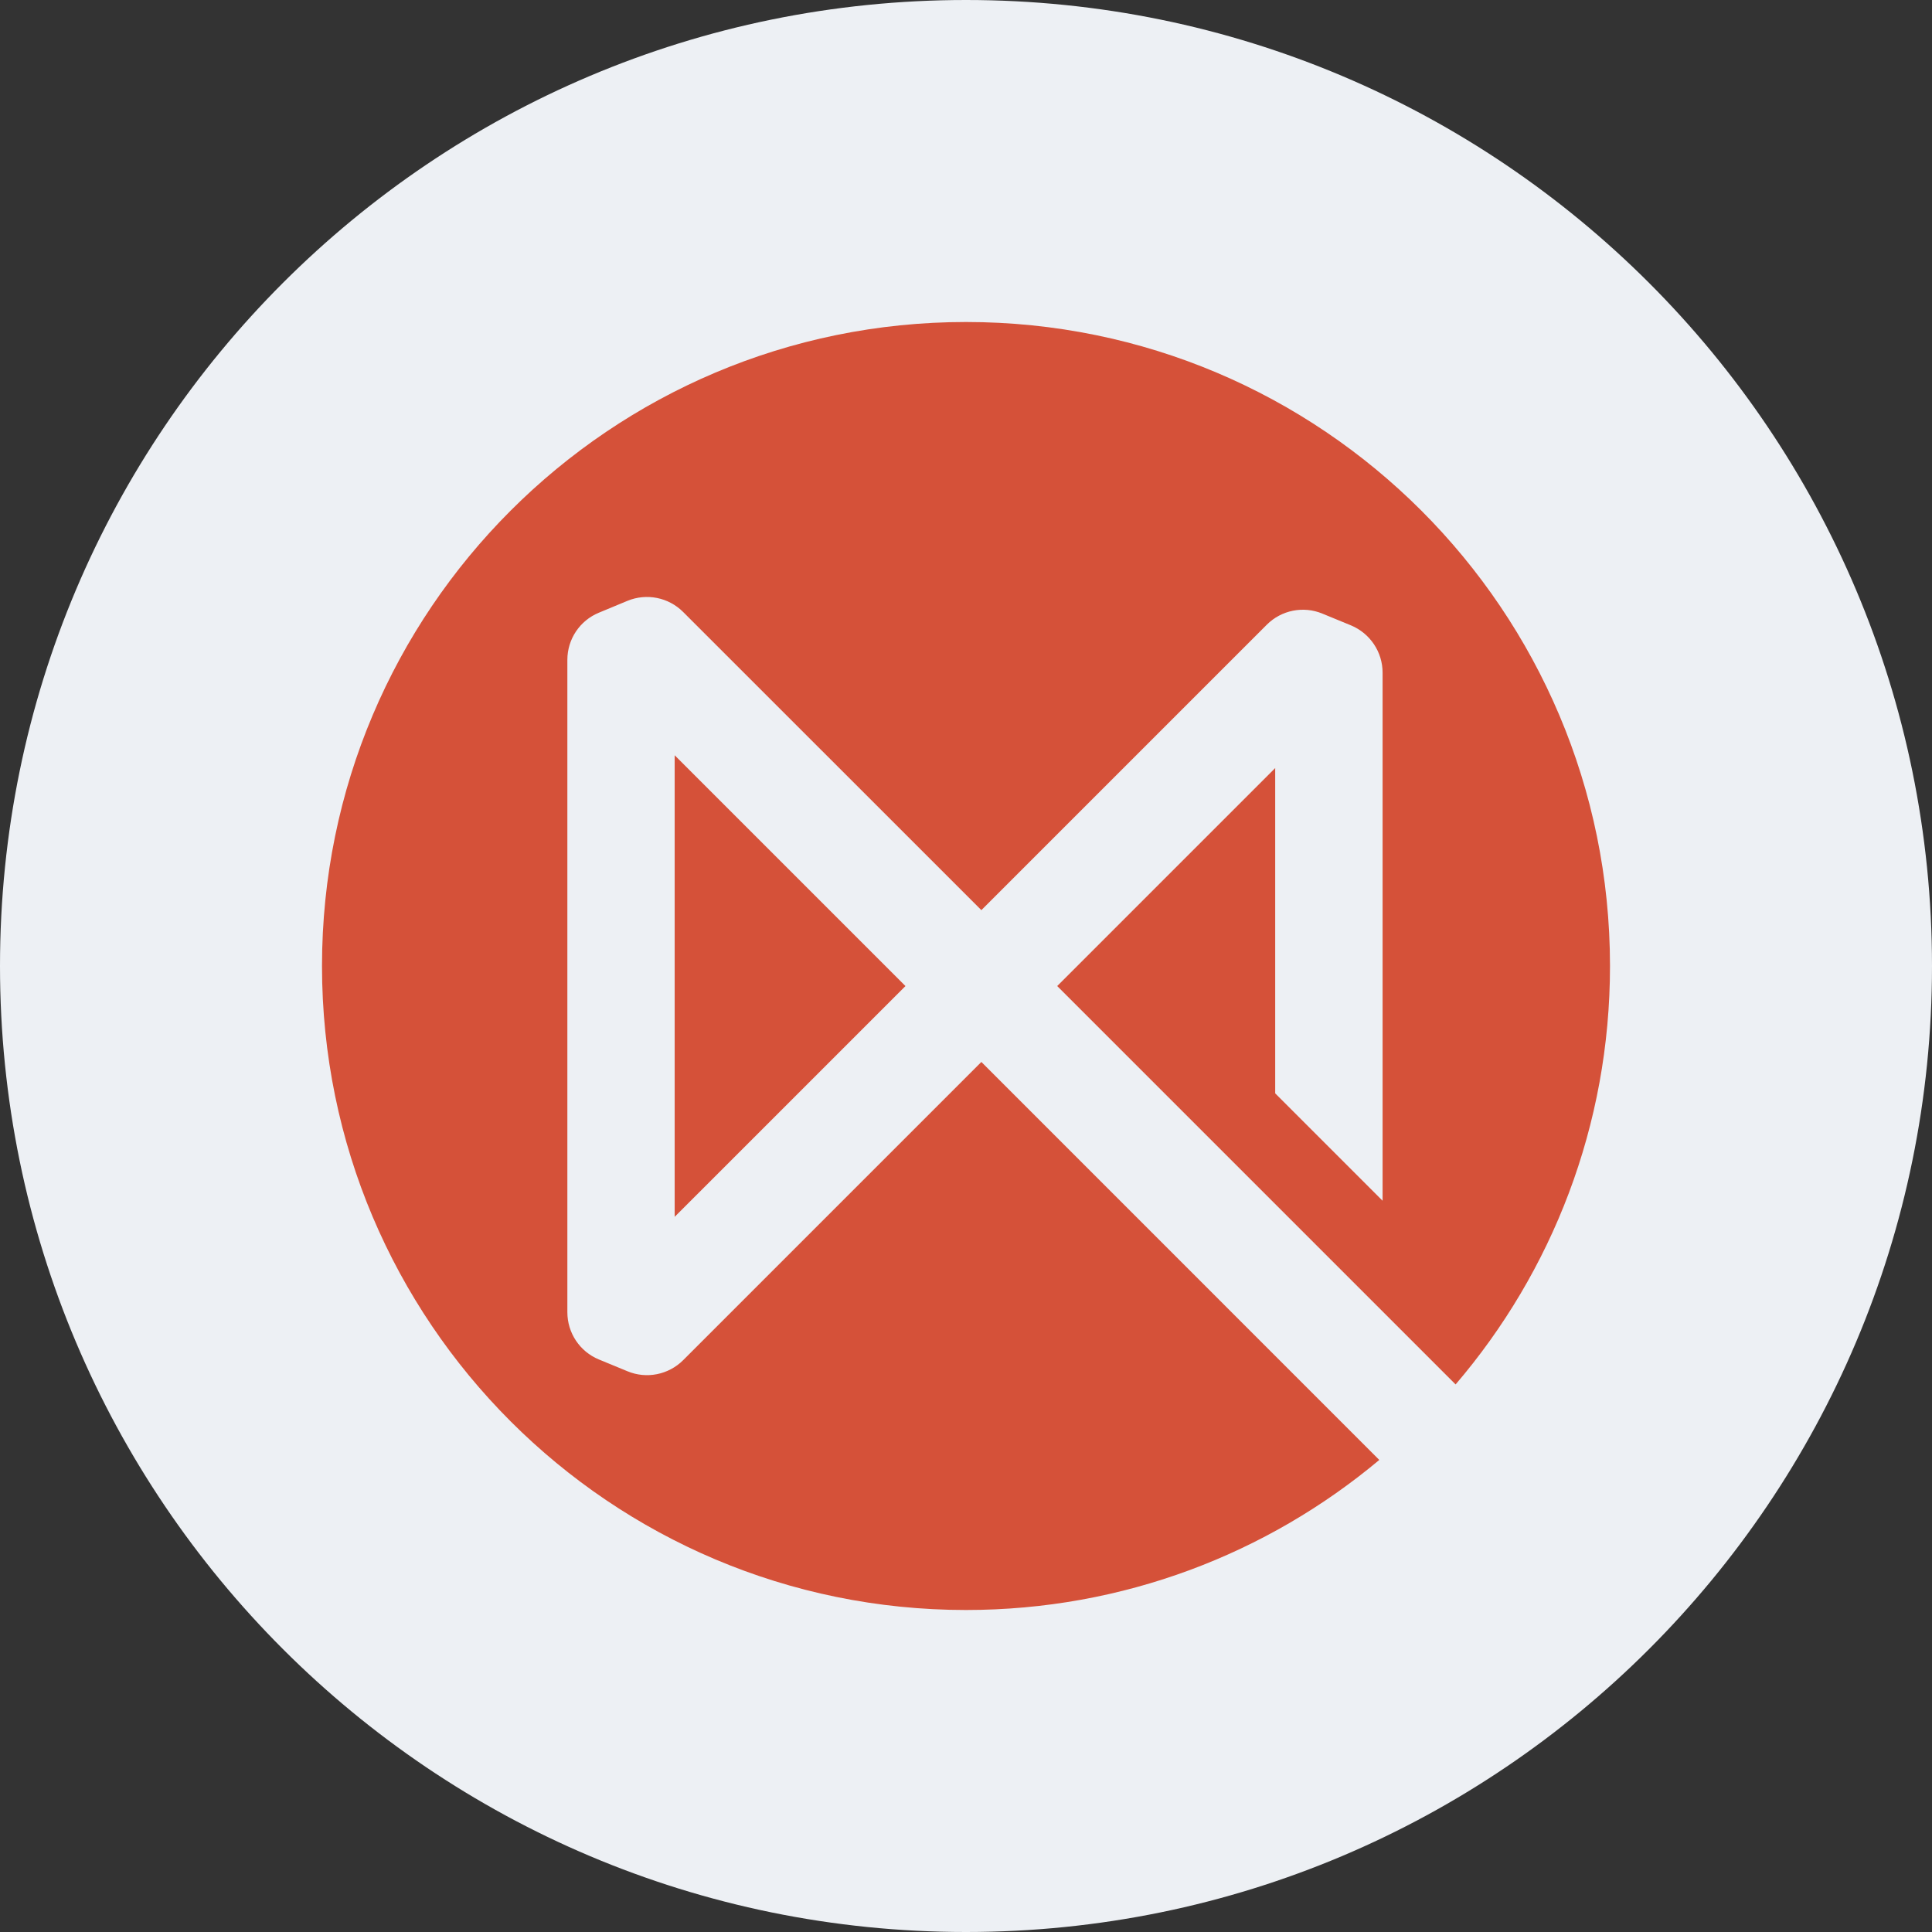 <svg width="24" height="24" viewBox="0 0 24 24" fill="none" xmlns="http://www.w3.org/2000/svg">
<rect x="0" y="0" width="24" height="24" fill="#333333" stroke="none"/>
<path d="M12 24C18.628 24 24 18.628 24 12C24 5.372 18.628 0 12 0C5.372 0 0 5.372 0 12C0 18.628 5.372 24 12 24Z" fill="#EDF0F4"/>
<path fill-rule="evenodd" clip-rule="evenodd" d="M18.082 17.198C19.278 15.8 20 13.984 20 12C20 7.582 16.418 4 12 4C7.582 4 4 7.582 4 12C4 16.418 7.582 20 12 20C13.954 20 15.745 19.299 17.134 18.136L12.191 13.192L8.486 16.897C8.304 17.078 8.031 17.133 7.794 17.034L7.44 16.888C7.202 16.79 7.048 16.558 7.048 16.301V8.197C7.048 7.94 7.202 7.709 7.44 7.611L7.794 7.464C8.031 7.366 8.304 7.42 8.486 7.602L12.191 11.306L15.737 7.76C15.918 7.579 16.191 7.524 16.428 7.623L16.783 7.769C17.02 7.868 17.175 8.099 17.175 8.356V14.916L15.841 13.582V9.541L13.133 12.249L18.082 17.198ZM8.381 9.382L11.248 12.249L8.381 15.116V9.382Z" fill="#D55139"/>
</svg>

